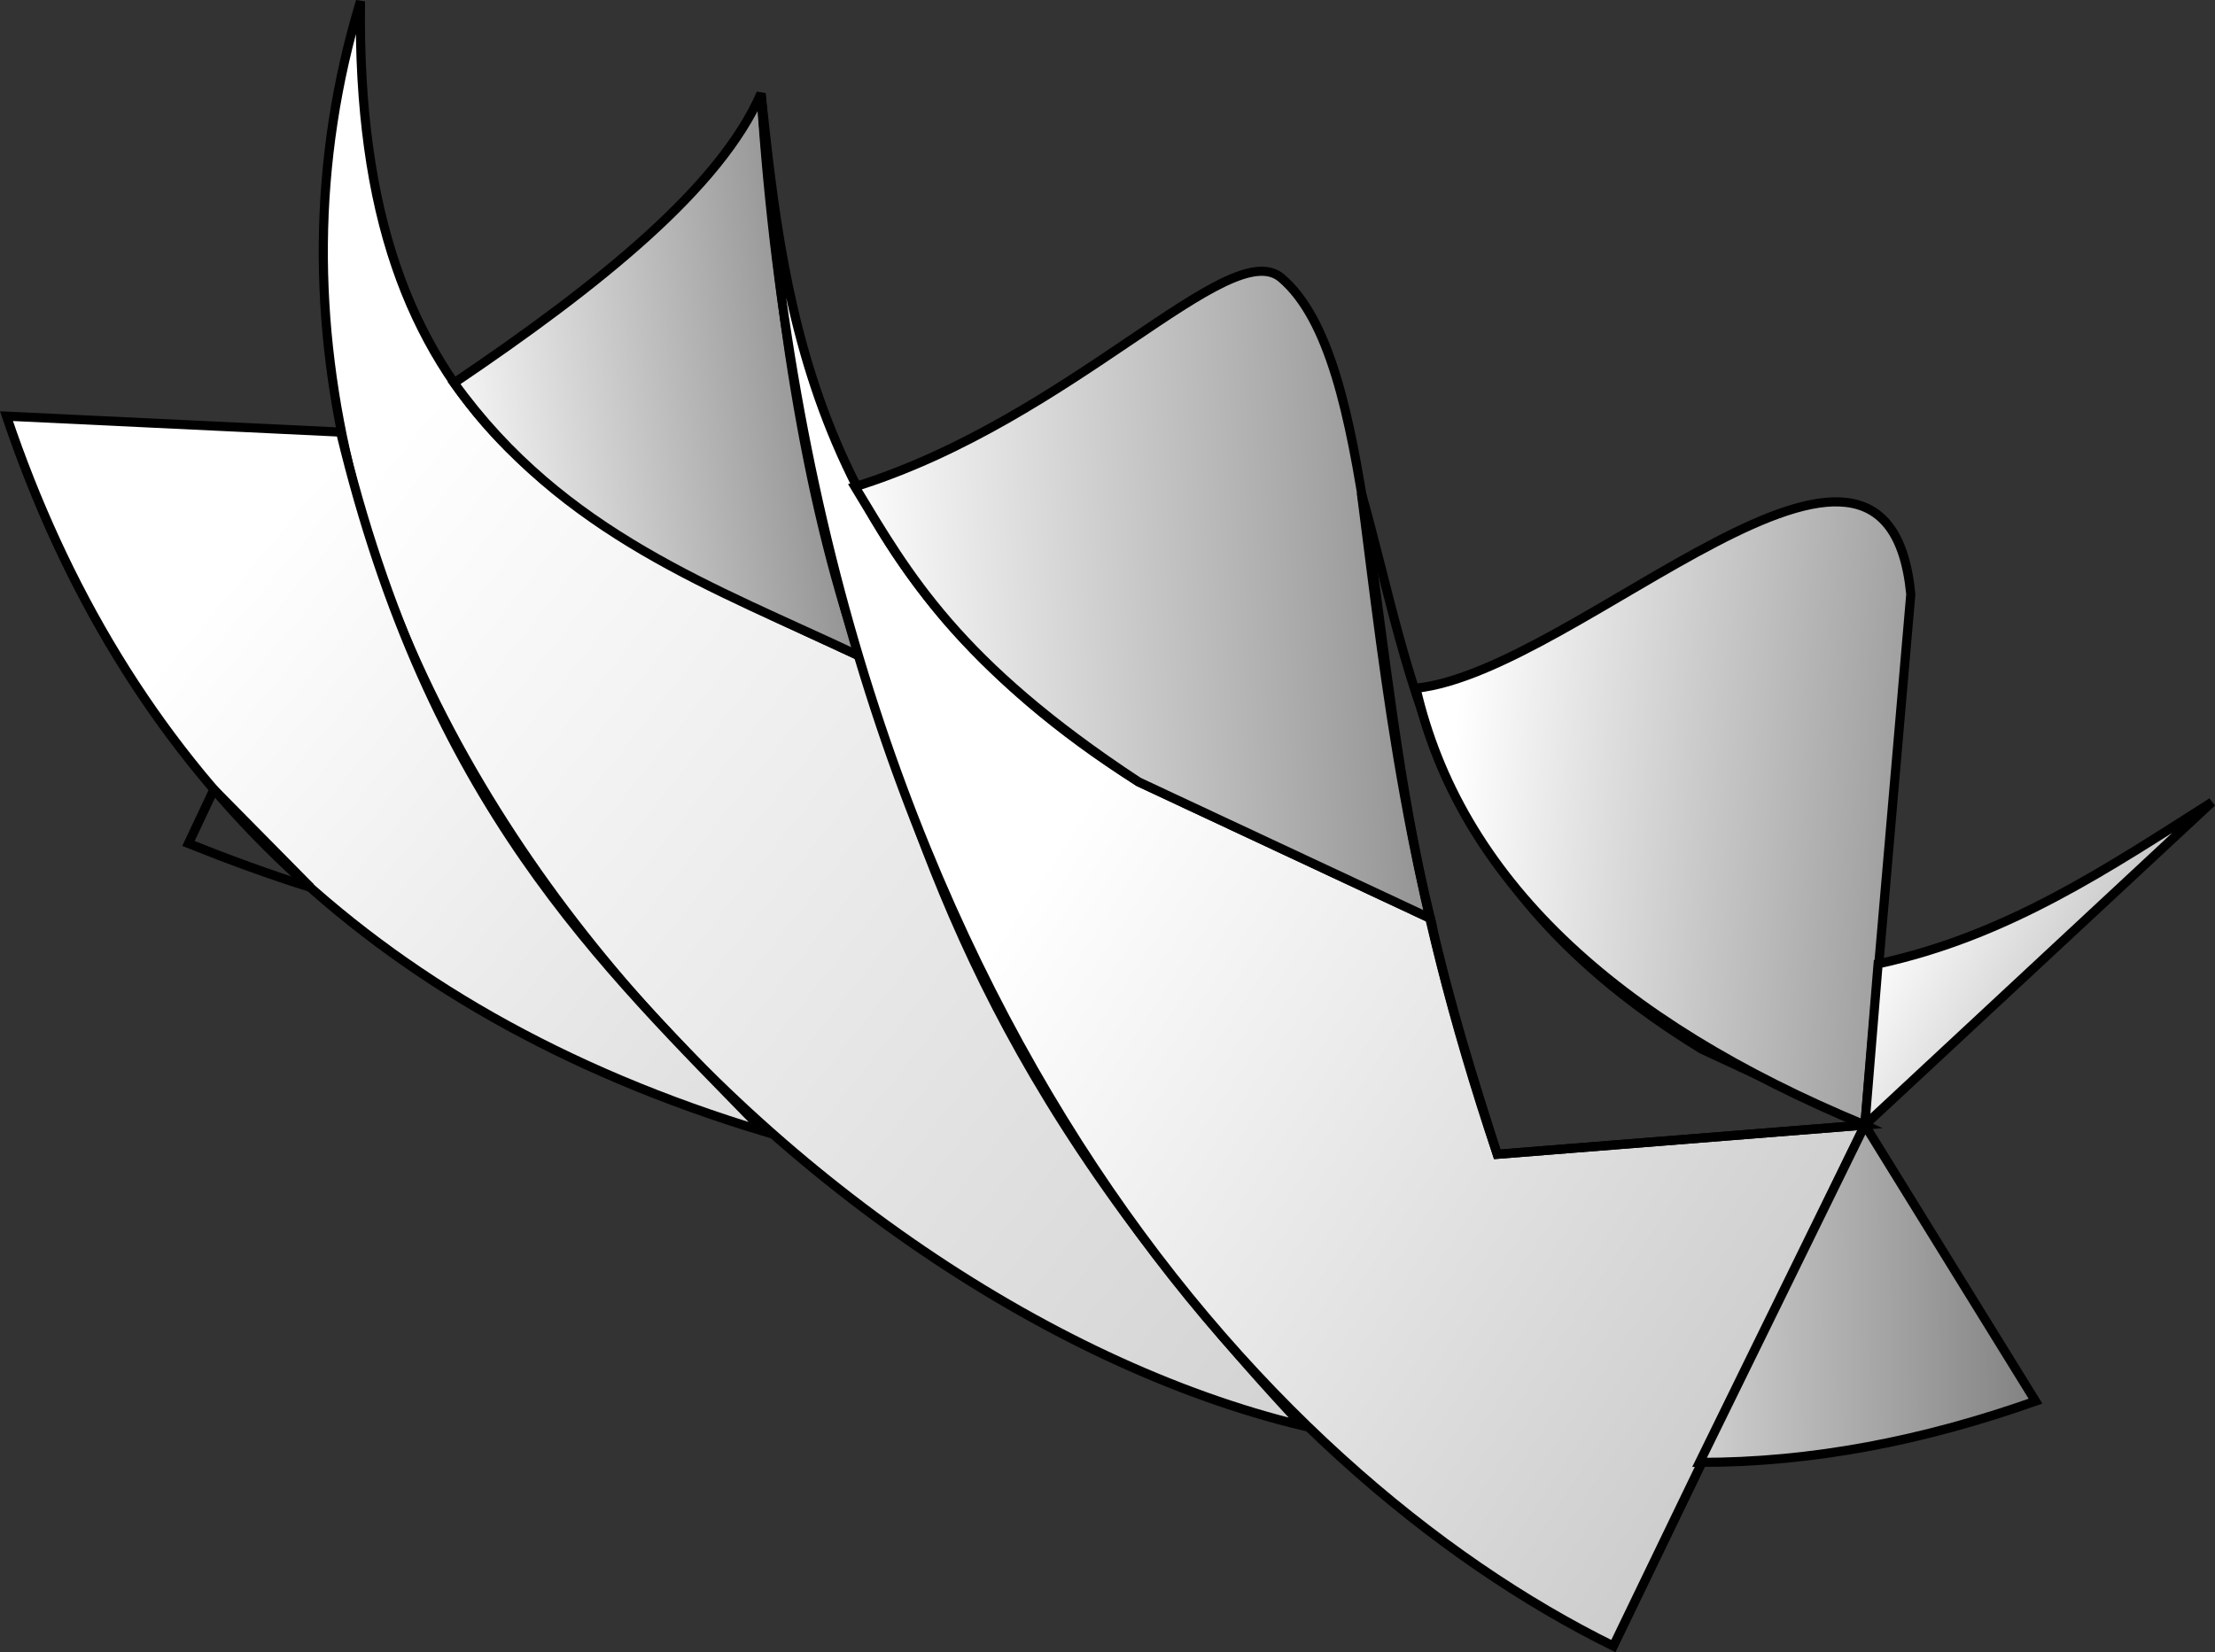 <?xml version="1.0" encoding="UTF-8" standalone="no"?>
<svg
   width="64.256mm"
   height="47.941mm"
   viewBox="0 0 64.256 47.941"
   version="1.1"
   id="svg975"
   inkscape:version="1.3 (0e150ed6c4, 2023-07-21)"
   xml:space="preserve"
   sodipodi:docname="pinwheel.svg"
   xmlns:inkscape="http://www.inkscape.org/namespaces/inkscape"
   xmlns:sodipodi="http://sodipodi.sourceforge.net/DTD/sodipodi-0.dtd"
   xmlns:xlink="http://www.w3.org/1999/xlink"
   xmlns="http://www.w3.org/2000/svg"
   xmlns:svg="http://www.w3.org/2000/svg"
   xmlns:rdf="http://www.w3.org/1999/02/22-rdf-syntax-ns#"
   xmlns:cc="http://creativecommons.org/ns#"
   xmlns:dc="http://purl.org/dc/elements/1.1/"><rect x="0" y="0" width="64.256" height="47.941" fill="#333333" stroke="none"/><defs
     id="defs969"><linearGradient
       id="linearGradient22"
       inkscape:collect="always"><stop
         style="stop-color:#ffffff;stop-opacity:1;"
         offset="0"
         id="stop22" /><stop
         style="stop-color:#808080;stop-opacity:1;"
         offset="1"
         id="stop23" /></linearGradient><linearGradient
       id="linearGradient20"
       inkscape:collect="always"><stop
         style="stop-color:#ffffff;stop-opacity:1;"
         offset="0"
         id="stop20" /><stop
         style="stop-color:#808080;stop-opacity:1;"
         offset="1"
         id="stop21" /></linearGradient><linearGradient
       id="linearGradient18"
       inkscape:collect="always"><stop
         style="stop-color:#ffffff;stop-opacity:1;"
         offset="0"
         id="stop18" /><stop
         style="stop-color:#808080;stop-opacity:1;"
         offset="1"
         id="stop19" /></linearGradient><linearGradient
       id="linearGradient16"
       inkscape:collect="always"><stop
         style="stop-color:#ffffff;stop-opacity:1;"
         offset="0"
         id="stop16" /><stop
         style="stop-color:#808080;stop-opacity:1;"
         offset="1"
         id="stop17" /></linearGradient><linearGradient
       id="linearGradient14"
       inkscape:collect="always"><stop
         style="stop-color:#ffffff;stop-opacity:1;"
         offset="0"
         id="stop14" /><stop
         style="stop-color:#808080;stop-opacity:1;"
         offset="1"
         id="stop15" /></linearGradient><linearGradient
       id="linearGradient12"
       inkscape:collect="always"><stop
         style="stop-color:#ffffff;stop-opacity:1;"
         offset="0"
         id="stop12" /><stop
         style="stop-color:#808080;stop-opacity:1;"
         offset="1"
         id="stop13" /></linearGradient><rect
       x="16.133"
       y="36.796"
       width="19.926"
       height="9.245"
       id="rect1584" /><linearGradient
       inkscape:collect="always"
       xlink:href="#linearGradient12"
       id="linearGradient13"
       x1="87.573"
       y1="42.058"
       x2="104.763"
       y2="43.333"
       gradientUnits="userSpaceOnUse" /><linearGradient
       inkscape:collect="always"
       xlink:href="#linearGradient14"
       id="linearGradient15"
       x1="70.023"
       y1="36.143"
       x2="89.356"
       y2="35.1"
       gradientUnits="userSpaceOnUse" /><linearGradient
       inkscape:collect="always"
       xlink:href="#linearGradient16"
       id="linearGradient17"
       x1="57.6"
       y1="30.87"
       x2="71.048"
       y2="28.908"
       gradientUnits="userSpaceOnUse" /><linearGradient
       inkscape:collect="always"
       xlink:href="#linearGradient18"
       id="linearGradient19"
       x1="88.75"
       y1="57.108"
       x2="104.705"
       y2="57.033"
       gradientUnits="userSpaceOnUse" /><linearGradient
       inkscape:collect="always"
       xlink:href="#linearGradient20"
       id="linearGradient21"
       x1="99.397"
       y1="47.634"
       x2="111.233"
       y2="54.571"
       gradientUnits="userSpaceOnUse" /><linearGradient
       inkscape:collect="always"
       xlink:href="#linearGradient22"
       id="linearGradient23"
       x1="76.534"
       y1="43.399"
       x2="131.89"
       y2="79.872"
       gradientUnits="userSpaceOnUse" /><linearGradient
       inkscape:collect="always"
       xlink:href="#linearGradient22"
       id="linearGradient25"
       x1="57.925"
       y1="30.977"
       x2="144.019"
       y2="99.279"
       gradientUnits="userSpaceOnUse" /><linearGradient
       inkscape:collect="always"
       xlink:href="#linearGradient22"
       id="linearGradient27"
       x1="51.077"
       y1="37.528"
       x2="115.992"
       y2="91.949"
       gradientUnits="userSpaceOnUse" /></defs><sodipodi:namedview
     id="base"
     pagecolor="#ffffff"
     bordercolor="#666666"
     borderopacity="1.0"
     inkscape:pageopacity="0.0"
     inkscape:pageshadow="2"
     inkscape:zoom="2.0966119"
     inkscape:cx="123.53264"
     inkscape:cy="61.050878"
     inkscape:document-units="mm"
     inkscape:current-layer="layer1"
     inkscape:document-rotation="0"
     showgrid="true"
     inkscape:window-width="1920"
     inkscape:window-height="1058"
     inkscape:window-x="0"
     inkscape:window-y="0"
     inkscape:window-maximized="1"
     inkscape:showpageshadow="2"
     inkscape:pagecheckerboard="0"
     inkscape:deskcolor="#d1d1d1"><inkscape:grid
       type="xygrid"
       id="grid1596"
       units="mm"
       spacingx="2.5"
       spacingy="2.5"
       empspacing="4"
       empcolor="#3f3fff"
       empopacity="0.251"
       color="#3f3fff"
       opacity="0.078"
       originx="-171.811"
       originy="-73.947"
       visible="true" /></sodipodi:namedview><g
     inkscape:label="Layer 1"
     inkscape:groupmode="layer"
     id="layer1"
     transform="translate(-45.458,-19.565)"><g
       id="g27"><path
         style="fill:url(#linearGradient25);fill-rule:evenodd;stroke:#000000;stroke-width:0.265px;stroke-linecap:butt;stroke-linejoin:miter;stroke-opacity:1"
         d="M 55.915,19.604 C 50.204,38.391 68.323,57.349 83.244,60.935 74.483,51.561 72.57,45.266 70.41,38.611 62.148,34.788 55.746,32.058 55.915,19.604 Z"
         id="path3"
         sodipodi:nodetypes="cccc" /><path
         style="fill:url(#linearGradient17);fill-rule:evenodd;stroke:#000000;stroke-width:0.265px;stroke-linecap:butt;stroke-linejoin:miter;stroke-opacity:1"
         d="m 70.41,38.611 c -1.651,-4.794 -2.415,-10.422 -2.875,-16.336 -1.189,2.742 -4.697,5.56 -8.904,8.402 3.161,4.402 7.569,5.941 11.779,7.934 z"
         id="path4"
         sodipodi:nodetypes="cccc" /><path
         style="fill:url(#linearGradient27);fill-rule:evenodd;stroke:#000000;stroke-width:0.265px;stroke-linecap:butt;stroke-linejoin:miter;stroke-opacity:1"
         d="M 55.338,32.103 45.646,31.64 C 49.017,41.641 55.947,48.872 67.633,52.401 62.85,47.483 57.94,42.908 55.338,32.103 Z"
         id="path5"
         sodipodi:nodetypes="cccc" /><path
         style="fill:none;fill-rule:evenodd;stroke:#000000;stroke-width:0.265px;stroke-linecap:butt;stroke-linejoin:miter;stroke-opacity:1"
         d="m 51.663,42.473 -0.738,1.567 c 1.175,0.47 2.355,0.903 3.543,1.275 z"
         id="path6"
         sodipodi:nodetypes="cccc" /><path
         style="fill:url(#linearGradient23);fill-rule:evenodd;stroke:#000000;stroke-width:0.265px;stroke-linecap:butt;stroke-linejoin:miter;stroke-opacity:1"
         d="M 99.557,52.209 92.261,67.328 C 82.141,62.346 69.215,48.413 67.535,22.276 c 0.68,6.363 1.502,14.017 10.95,19.975 l 8.467,3.962 c 0.549,2.46 1.242,4.657 1.94,6.845 z"
         id="path7"
         sodipodi:nodetypes="ccccccc" /><path
         style="fill:url(#linearGradient15);fill-rule:evenodd;stroke:#000000;stroke-width:0.265px;stroke-linecap:butt;stroke-linejoin:miter;stroke-opacity:1"
         d="m 70.26,33.689 c 6.323,-1.972 10.862,-7.346 12.374,-6.055 2.755,2.353 2.442,10.944 4.318,18.579 l -8.467,-3.962 c -5.261,-3.463 -6.676,-5.997 -8.225,-8.562 z"
         id="path8"
         sodipodi:nodetypes="csccc" /><path
         style="fill:none;fill-rule:evenodd;stroke:#000000;stroke-width:0.265px;stroke-linecap:butt;stroke-linejoin:miter;stroke-opacity:1"
         d="m 99.557,52.209 -4.733,-2.202 c -7.856,-4.808 -8.297,-10.544 -9.873,-16.137 0.744,5.777 1.298,11.348 3.941,19.188 z"
         id="path9"
         sodipodi:nodetypes="ccccc" /><path
         style="fill:url(#linearGradient13);fill-rule:evenodd;stroke:#000000;stroke-width:0.265px;stroke-linecap:butt;stroke-linejoin:miter;stroke-opacity:1"
         d="m 99.557,52.209 1.332,-15.402 c -0.697,-7.16 -9.636,2.237 -14.354,2.728 1.265,5.496 5.74,9.665 13.022,12.675 z"
         id="path10"
         sodipodi:nodetypes="cccc" /><path
         style="fill:url(#linearGradient21);fill-rule:evenodd;stroke:#000000;stroke-width:0.265px;stroke-linecap:butt;stroke-linejoin:miter;stroke-opacity:1"
         d="m 99.557,52.209 10.067,-9.367 c -2.989,1.896 -5.915,3.879 -9.683,4.69 z"
         id="path11"
         sodipodi:nodetypes="cccc" /><path
         style="fill:url(#linearGradient19);fill-rule:evenodd;stroke:#000000;stroke-width:0.265px;stroke-linecap:butt;stroke-linejoin:miter;stroke-opacity:1"
         d="m 99.557,52.209 4.95,8.012 c -3.235,1.146 -6.483,1.782 -9.746,1.777 z"
         id="path12"
         sodipodi:nodetypes="cccc" /></g></g></svg>
